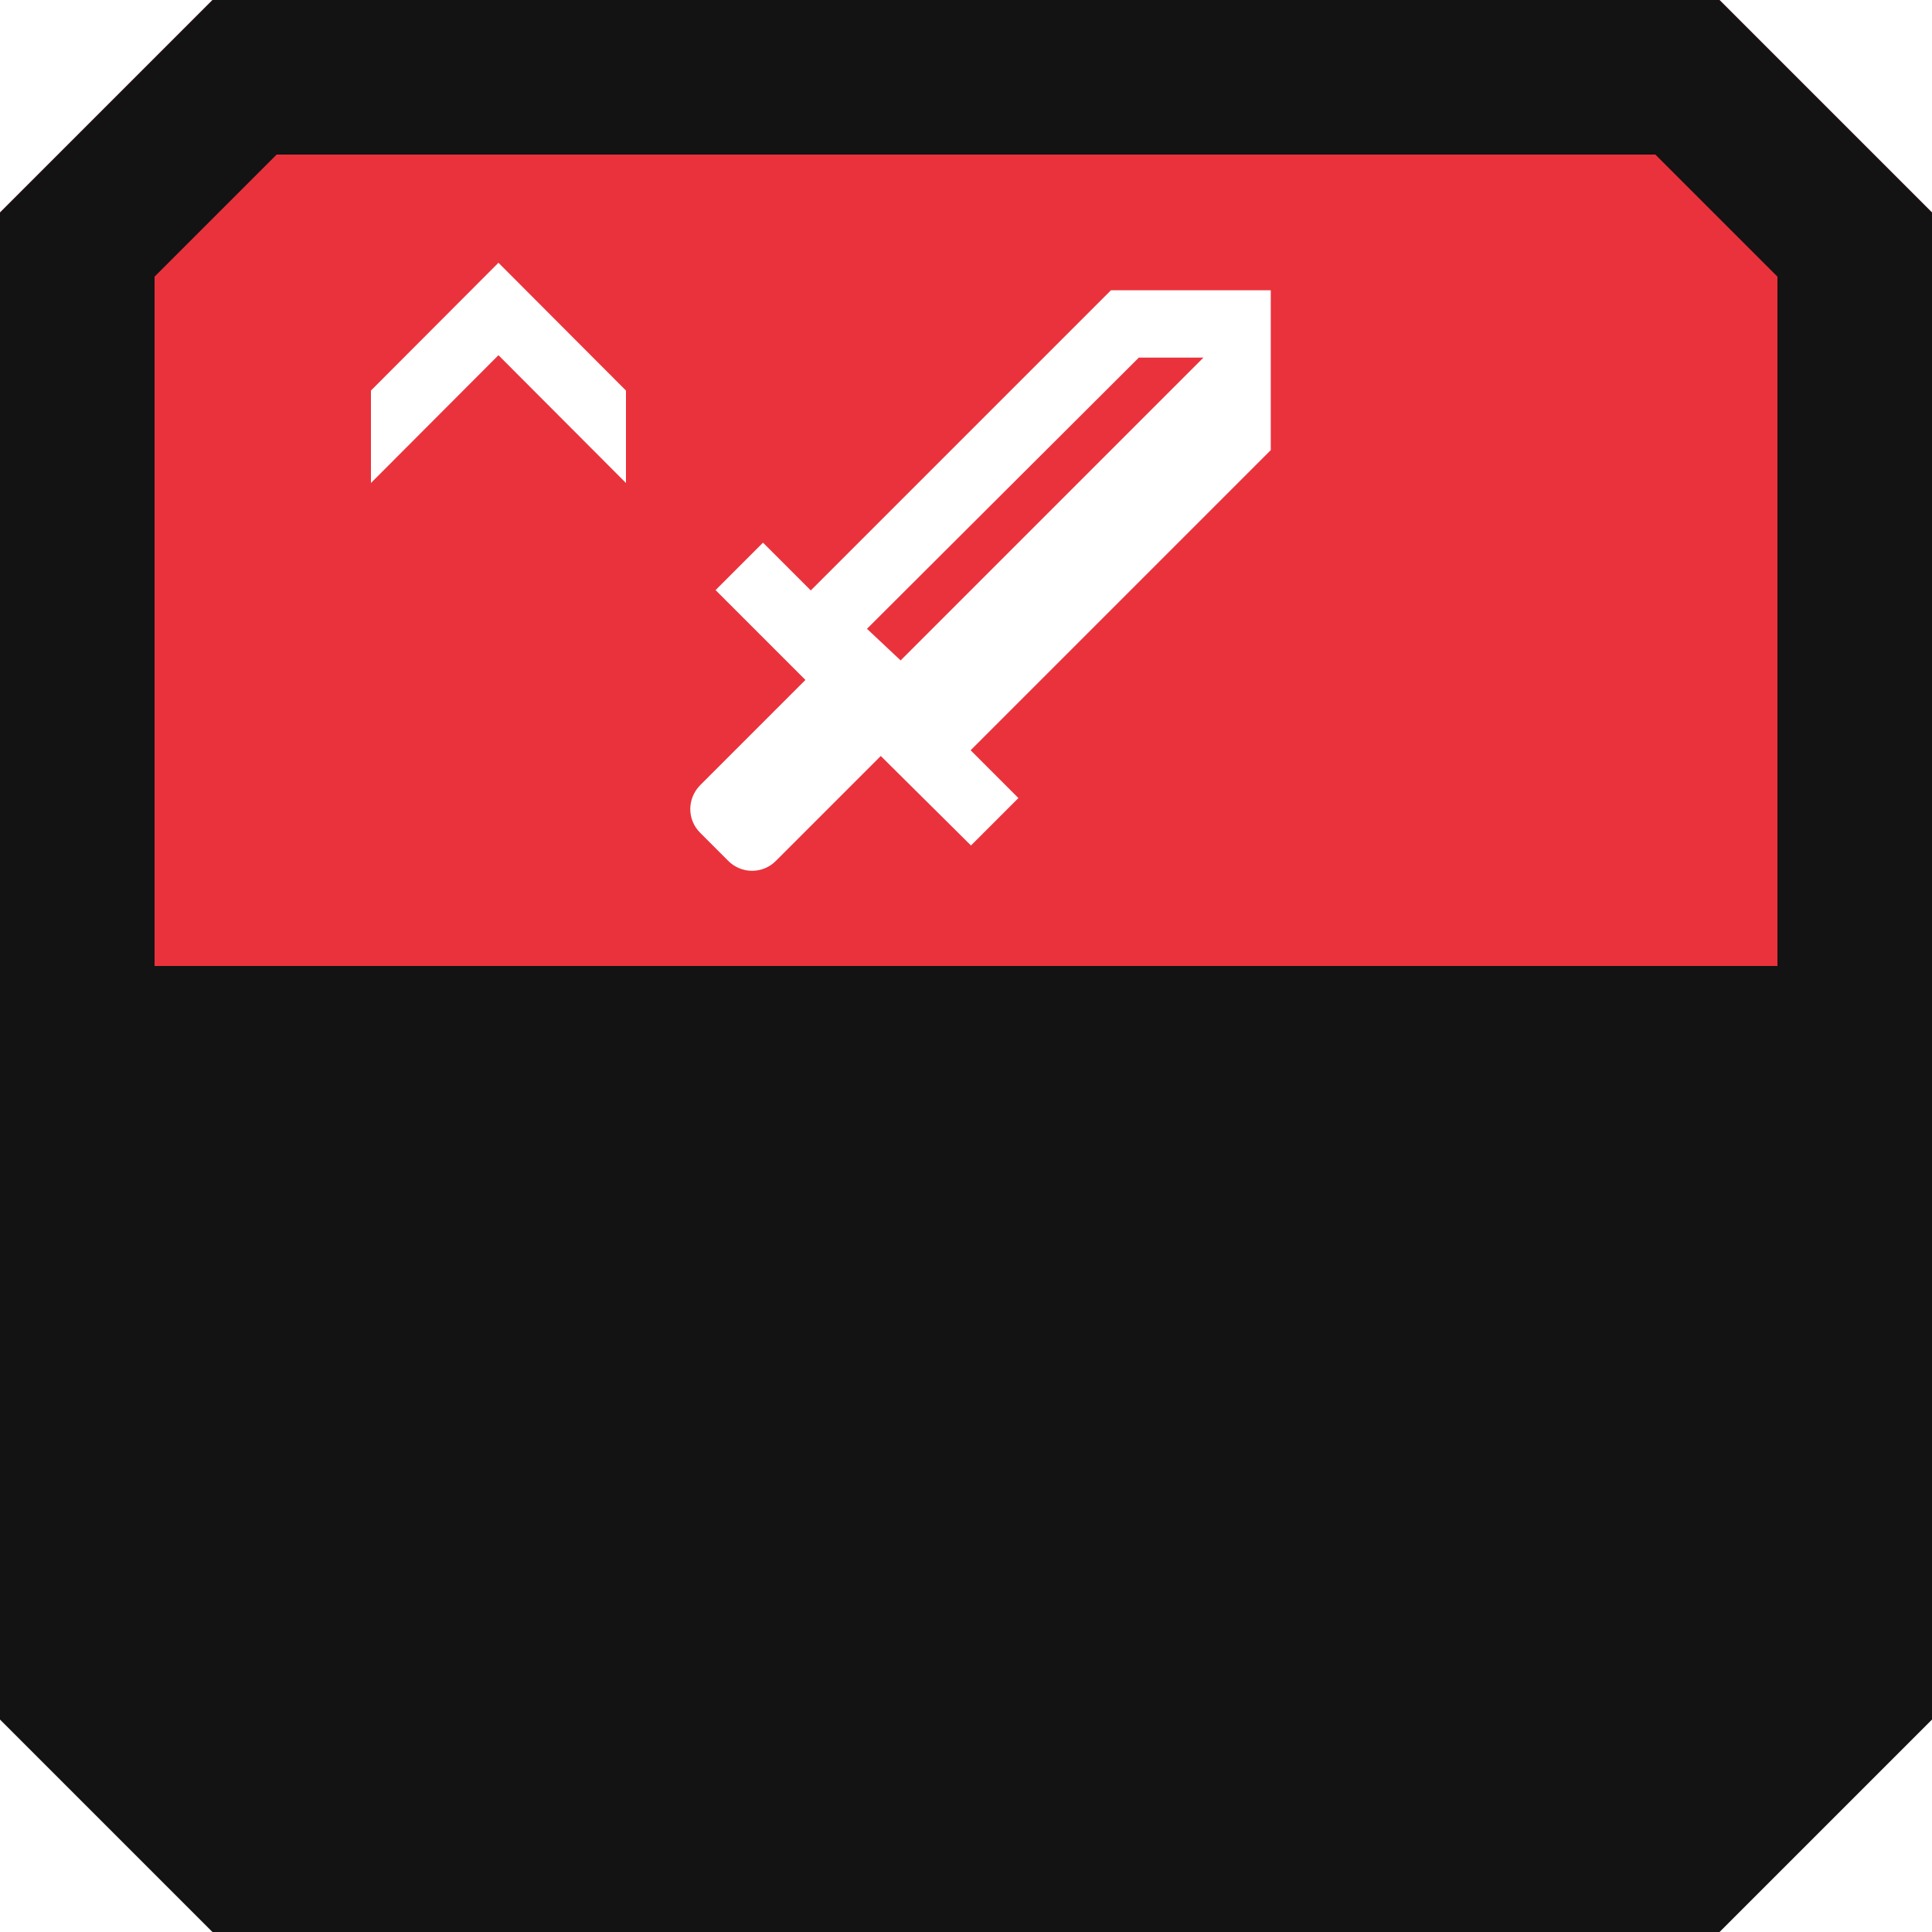 <svg width="500" height="500" viewBox="0 0 500 500" fill="none" xmlns="http://www.w3.org/2000/svg">
<rect x="0" y="0" width="500" height="500" fill="#333333" stroke="none"/>
<g clip-path="url(#clip0_293_164)">
<rect width="500" height="500" fill="white"/>
<path d="M55.031 0L0 55.031V444.969L55.031 500H444.969L500 444.969V55.031L444.969 0H55.031Z" fill="#131313"/>
<path d="M500 55.031L444.969 -2.4055e-06L55.031 -1.94502e-05L-2.4055e-06 55.031L-1.09278e-05 250L500 250L500 55.031Z" fill="#EA323C"/>
<path d="M20 436.684V63.316L63.316 20H436.684L480 63.316V436.684L436.684 480H63.316L20 436.684Z" stroke="#131313" stroke-width="40"/>
<path d="M294.738 92.542H311.458L233.083 170.917L224.375 162.731L294.738 92.542ZM181.182 215.503L188.497 222.818C189.302 223.626 190.259 224.266 191.313 224.703C192.366 225.14 193.496 225.365 194.636 225.365C195.777 225.365 196.906 225.14 197.959 224.703C199.013 224.266 199.97 223.626 200.775 222.818L227.945 195.648L251.284 218.812L263.562 206.534L251.197 194.168L328.875 116.49V75.125H287.51L209.832 152.803L197.466 140.438L185.187 152.716L208.439 175.968L181.269 203.137C177.785 206.621 177.785 212.107 181.182 215.503Z" fill="white"/>
<path d="M96 101.074L129 68L162 101.074V125L129 91.926L96 125V101.074Z" fill="white"/>
</g>
<defs>
<clipPath id="clip0_293_164">
<rect width="500" height="500" fill="white"/>
</clipPath>
</defs>
</svg>
